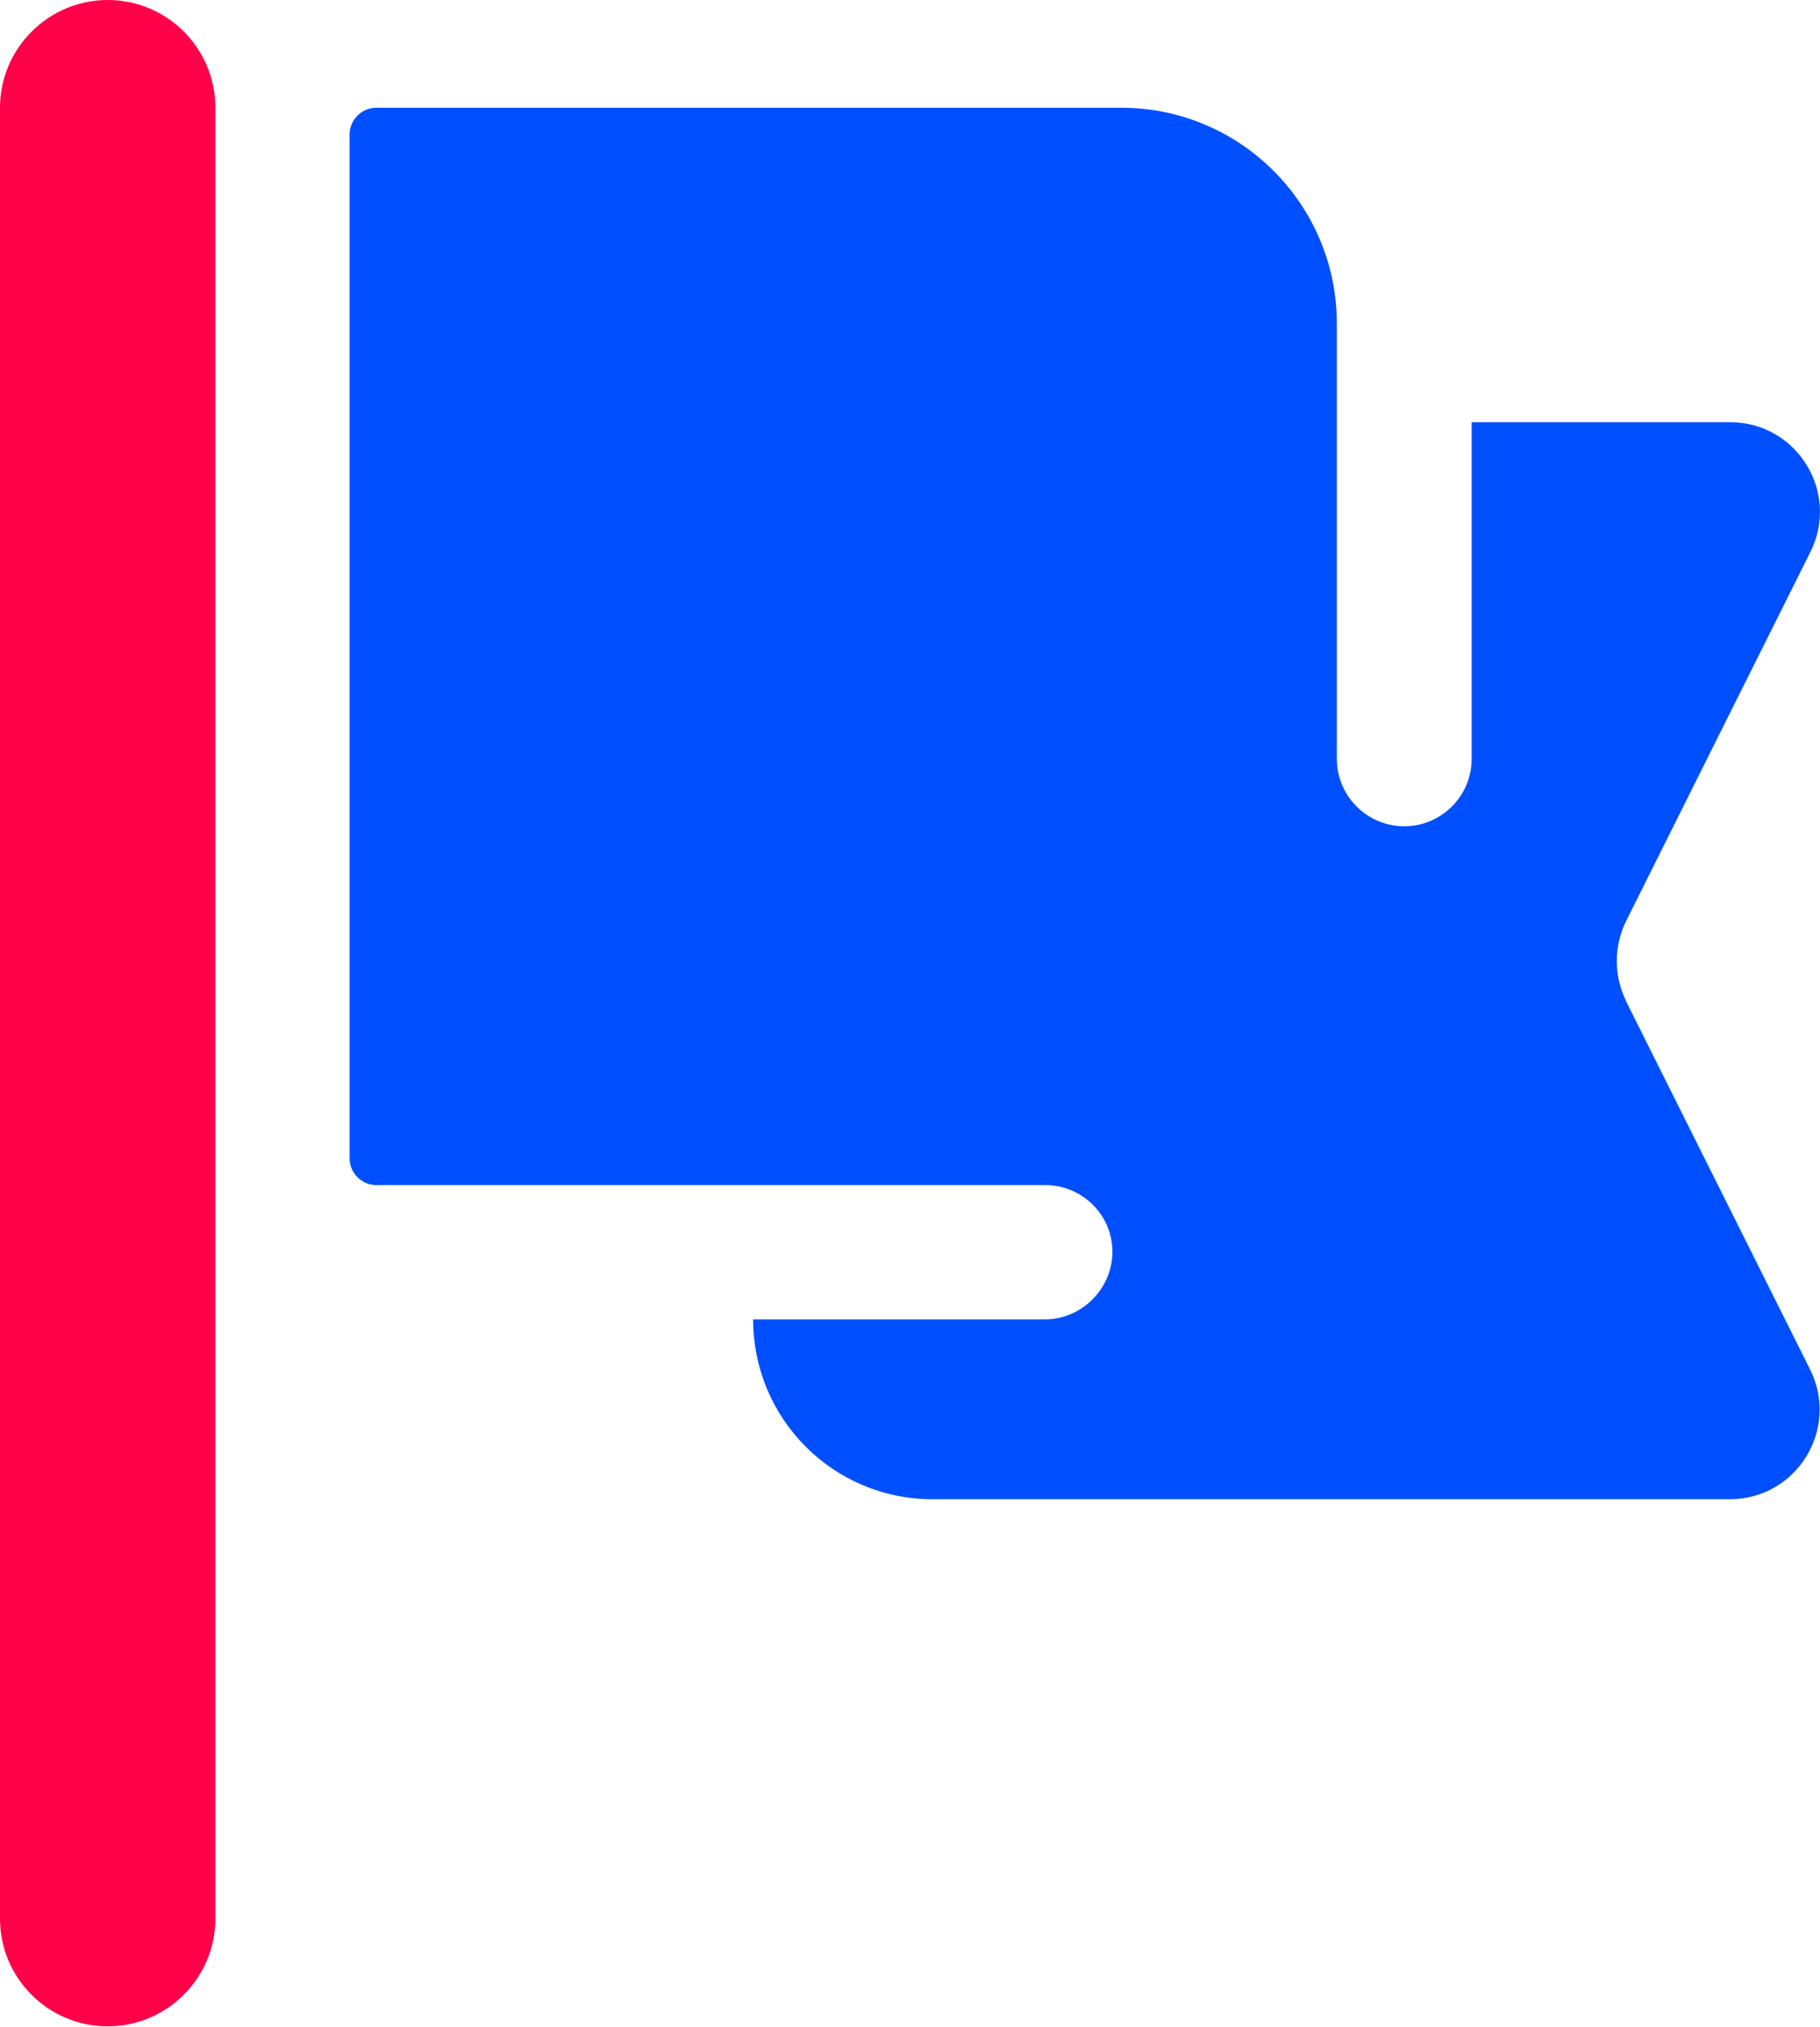 <?xml version="1.0" encoding="UTF-8"?>
<svg id="Camada_2" data-name="Camada 2" xmlns="http://www.w3.org/2000/svg" viewBox="0 0 58.31 64.9">
  <defs>
    <style>
      .cls-1 {
        fill: #004fff;
      }

      .cls-1, .cls-2 {
        stroke-width: 0px;
      }

      .cls-2 {
        fill: #ff0049;
      }
    </style>
  </defs>
  <g id="Camada_1-2" data-name="Camada 1">
    <g>
      <path class="cls-1" d="M52.1,32.06c-.4-.81-.4-1.76,0-2.57l5.9-11.81c.96-1.91-.43-4.16-2.57-4.16h-8.28v10.78c0,1.19-.97,2.16-2.16,2.16s-2.16-.97-2.16-2.16v-13.94c0-3.81-3.09-6.91-6.91-6.91H12.06c-.48,0-.86.39-.86.86v32.78c0,.48.39.86.86.86h21.51c1.15.05,2.07.98,2.07,2.14s-.97,2.16-2.16,2.16h-9.35c0,3.19,2.57,5.76,5.75,5.76h25.54c2.14,0,3.53-2.25,2.57-4.16l-5.9-11.8Z"/>
      <path class="cls-2" d="M3.45,0C1.55,0,0,1.55,0,3.45v57.99c0,1.91,1.55,3.45,3.45,3.45s3.45-1.55,3.45-3.45V3.45c0-1.91-1.55-3.45-3.45-3.45Z"/>
    </g>
  </g>
</svg>